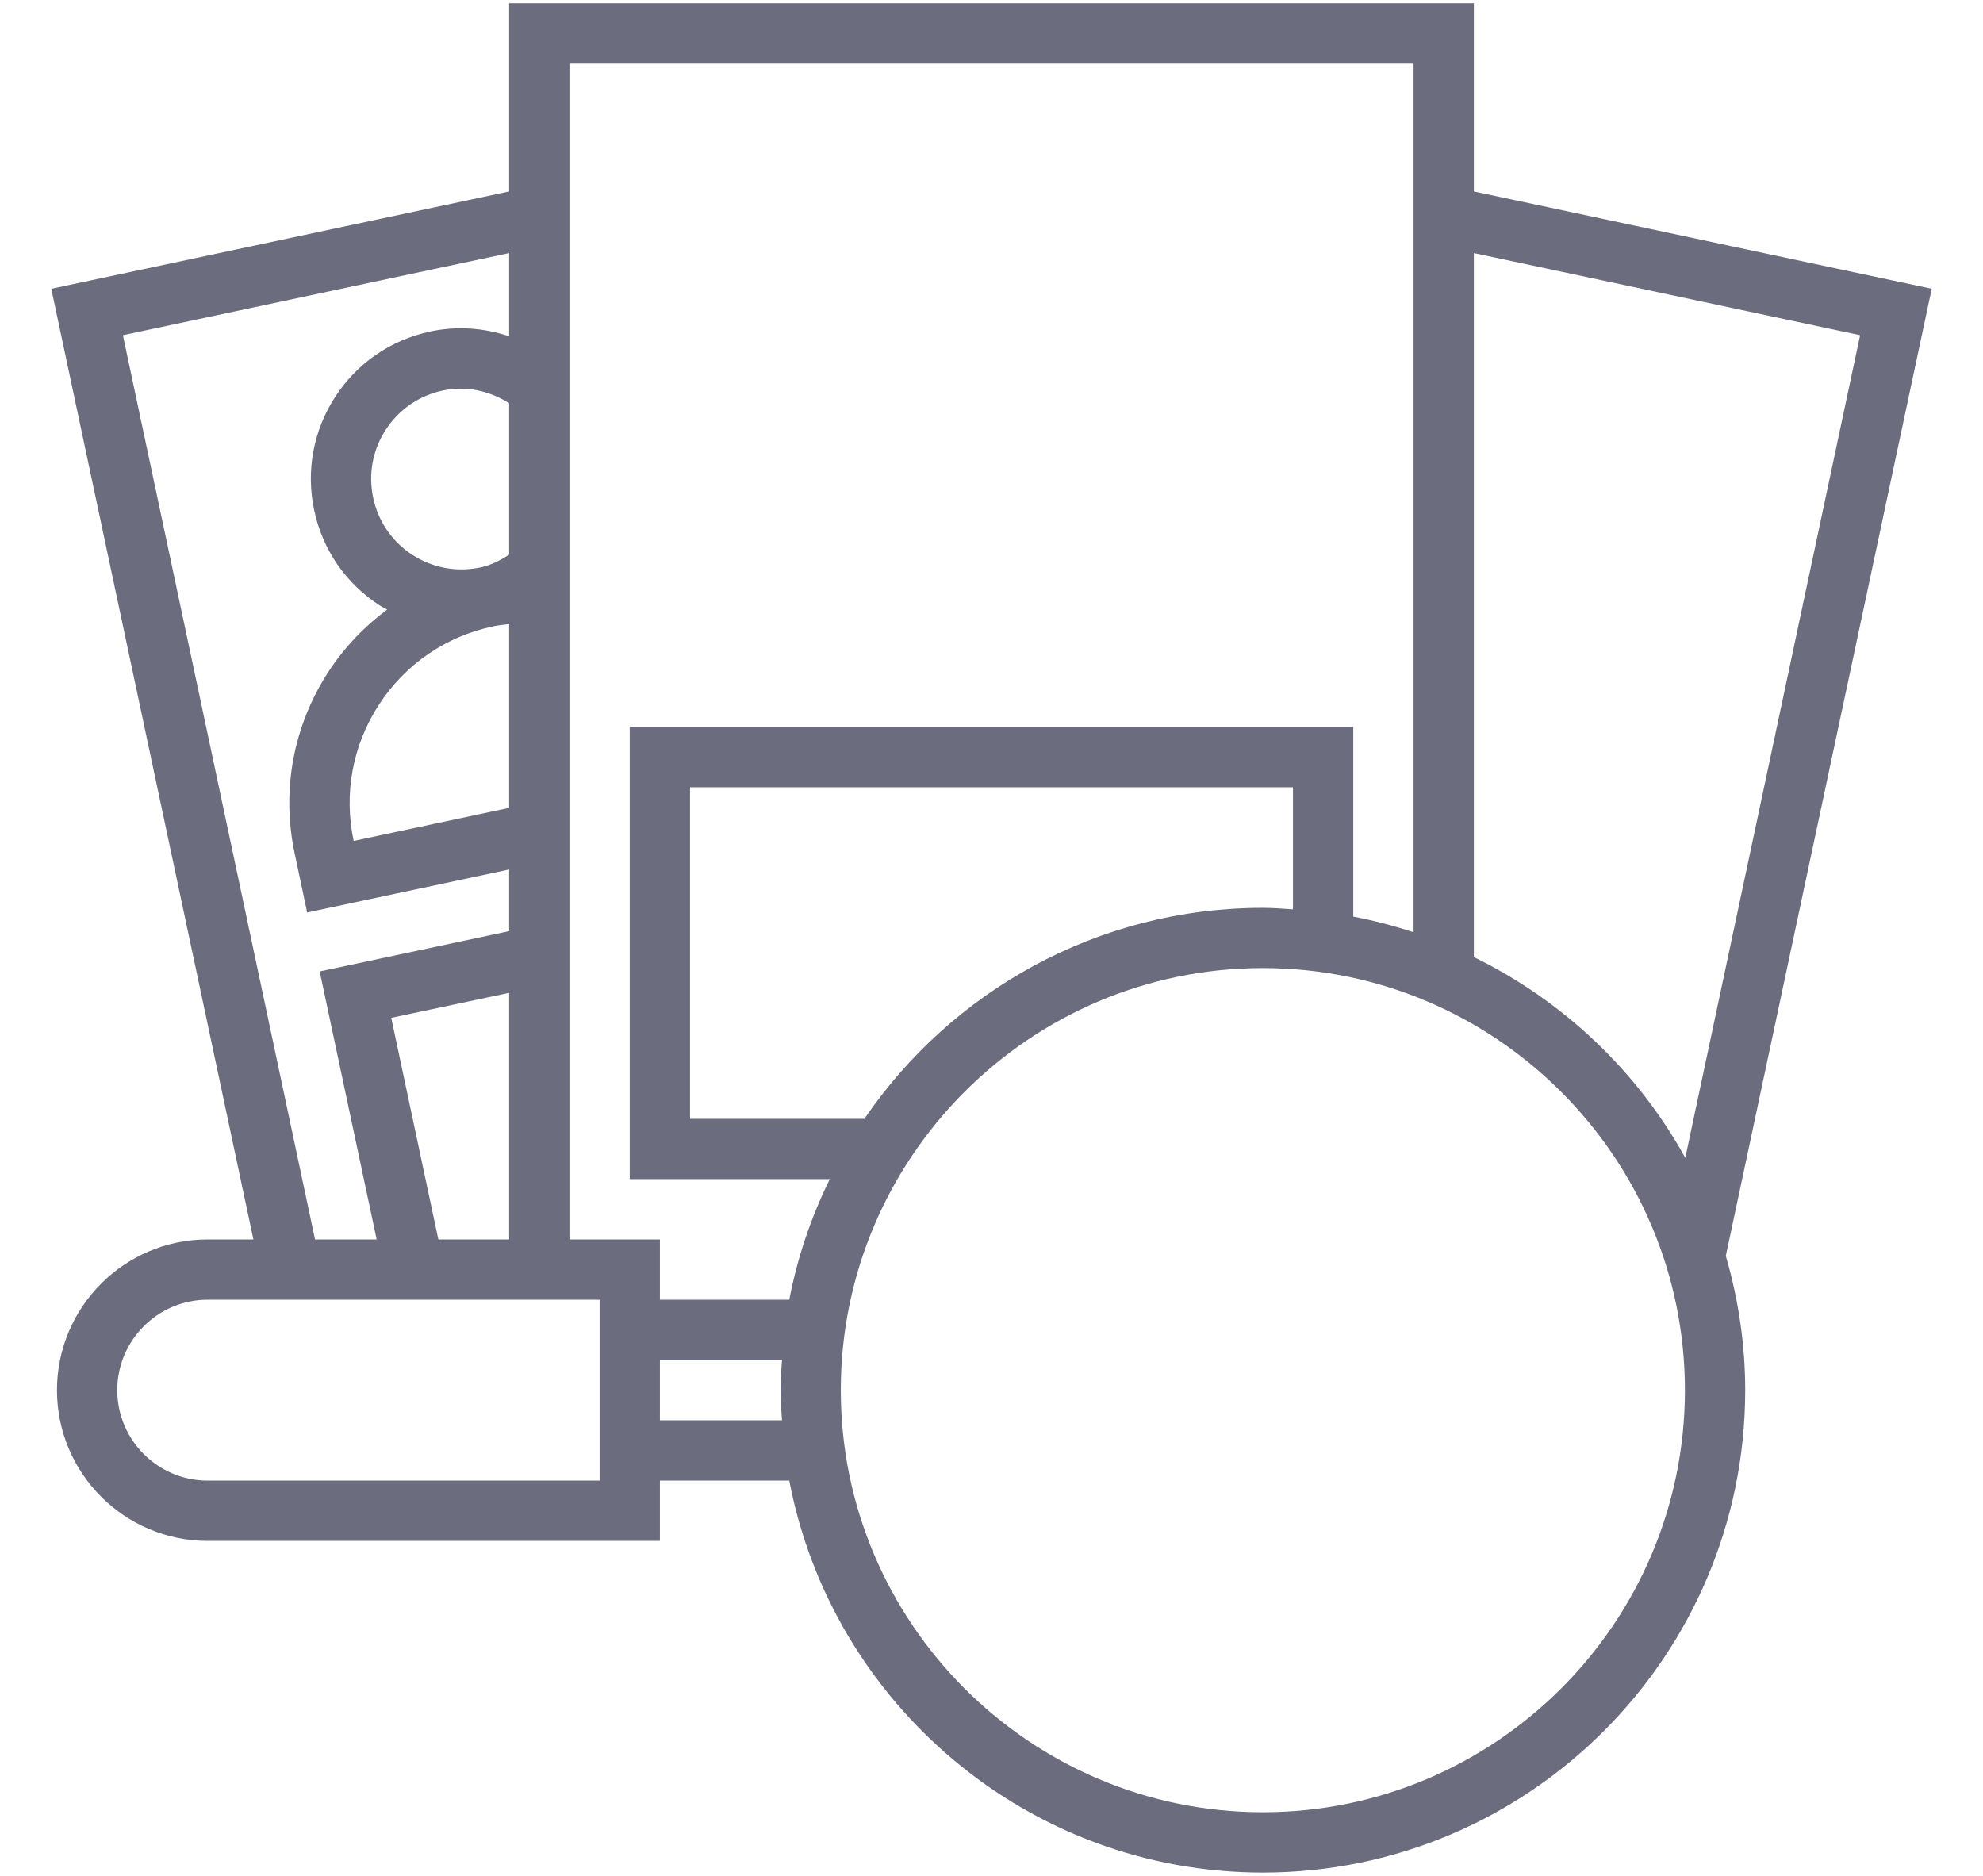 <svg width="37" height="35" viewBox="0 0 37 35" fill="none" xmlns="http://www.w3.org/2000/svg">
<path d="M36.043 5.388L27.5 3.572V0.062H9.5V3.572L0.957 5.388L4.728 23.125H3.875C2.324 23.125 1.063 24.387 1.063 25.938C1.063 27.488 2.324 28.75 3.875 28.75H12.313V27.625H14.727C15.519 31.783 19.177 34.938 23.563 34.938C28.525 34.938 32.563 30.9 32.563 25.938C32.563 25.067 32.432 24.229 32.201 23.432L36.043 5.388ZM34.707 6.254L31.445 21.603C30.55 19.982 29.168 18.673 27.5 17.857V4.722L34.707 6.254ZM26.375 1.188V17.394C26.009 17.273 25.634 17.175 25.25 17.102V13.562H11.75V22H15.482C15.137 22.705 14.878 23.457 14.727 24.25H12.313V23.125H10.625V1.188H26.375ZM16.128 20.875H12.875V14.688H24.125V16.966C23.938 16.954 23.753 16.938 23.563 16.938C20.476 16.938 17.749 18.5 16.128 20.875ZM8.179 23.125L7.3 18.991L9.5 18.524V23.125H8.179ZM7.069 13.15C7.56 12.394 8.316 11.874 9.198 11.687C9.296 11.666 9.398 11.655 9.5 11.644V15.073L6.599 15.69C6.411 14.808 6.578 13.906 7.069 13.15ZM7.694 10.352C7.316 10.106 7.056 9.729 6.963 9.287C6.869 8.846 6.952 8.395 7.198 8.017C7.444 7.639 7.821 7.38 8.262 7.286C8.69 7.195 9.128 7.287 9.5 7.523V10.348C9.33 10.459 9.154 10.547 8.964 10.587C8.522 10.68 8.072 10.597 7.694 10.352ZM2.293 6.254L9.5 4.722V6.275C9.03 6.116 8.525 6.079 8.028 6.185C7.293 6.342 6.663 6.774 6.254 7.404C5.846 8.034 5.706 8.786 5.862 9.52C6.018 10.256 6.452 10.886 7.082 11.294C7.128 11.324 7.177 11.346 7.224 11.373C6.798 11.689 6.424 12.079 6.126 12.537C5.471 13.545 5.248 14.748 5.498 15.923L5.731 17.025L9.5 16.223V17.373L5.965 18.125L7.028 23.125H5.878L2.293 6.254ZM11.188 27.625H3.875C2.945 27.625 2.188 26.868 2.188 25.938C2.188 25.007 2.945 24.25 3.875 24.25H11.188V27.625ZM12.313 26.5V25.375H14.591C14.579 25.562 14.563 25.747 14.563 25.938C14.563 26.128 14.579 26.313 14.591 26.5H12.313ZM23.563 33.812C19.22 33.812 15.688 30.28 15.688 25.938C15.688 21.595 19.22 18.062 23.563 18.062C27.905 18.062 31.438 21.595 31.438 25.938C31.438 30.28 27.905 33.812 23.563 33.812Z" fill="#6B6C7E"/>
</svg>
